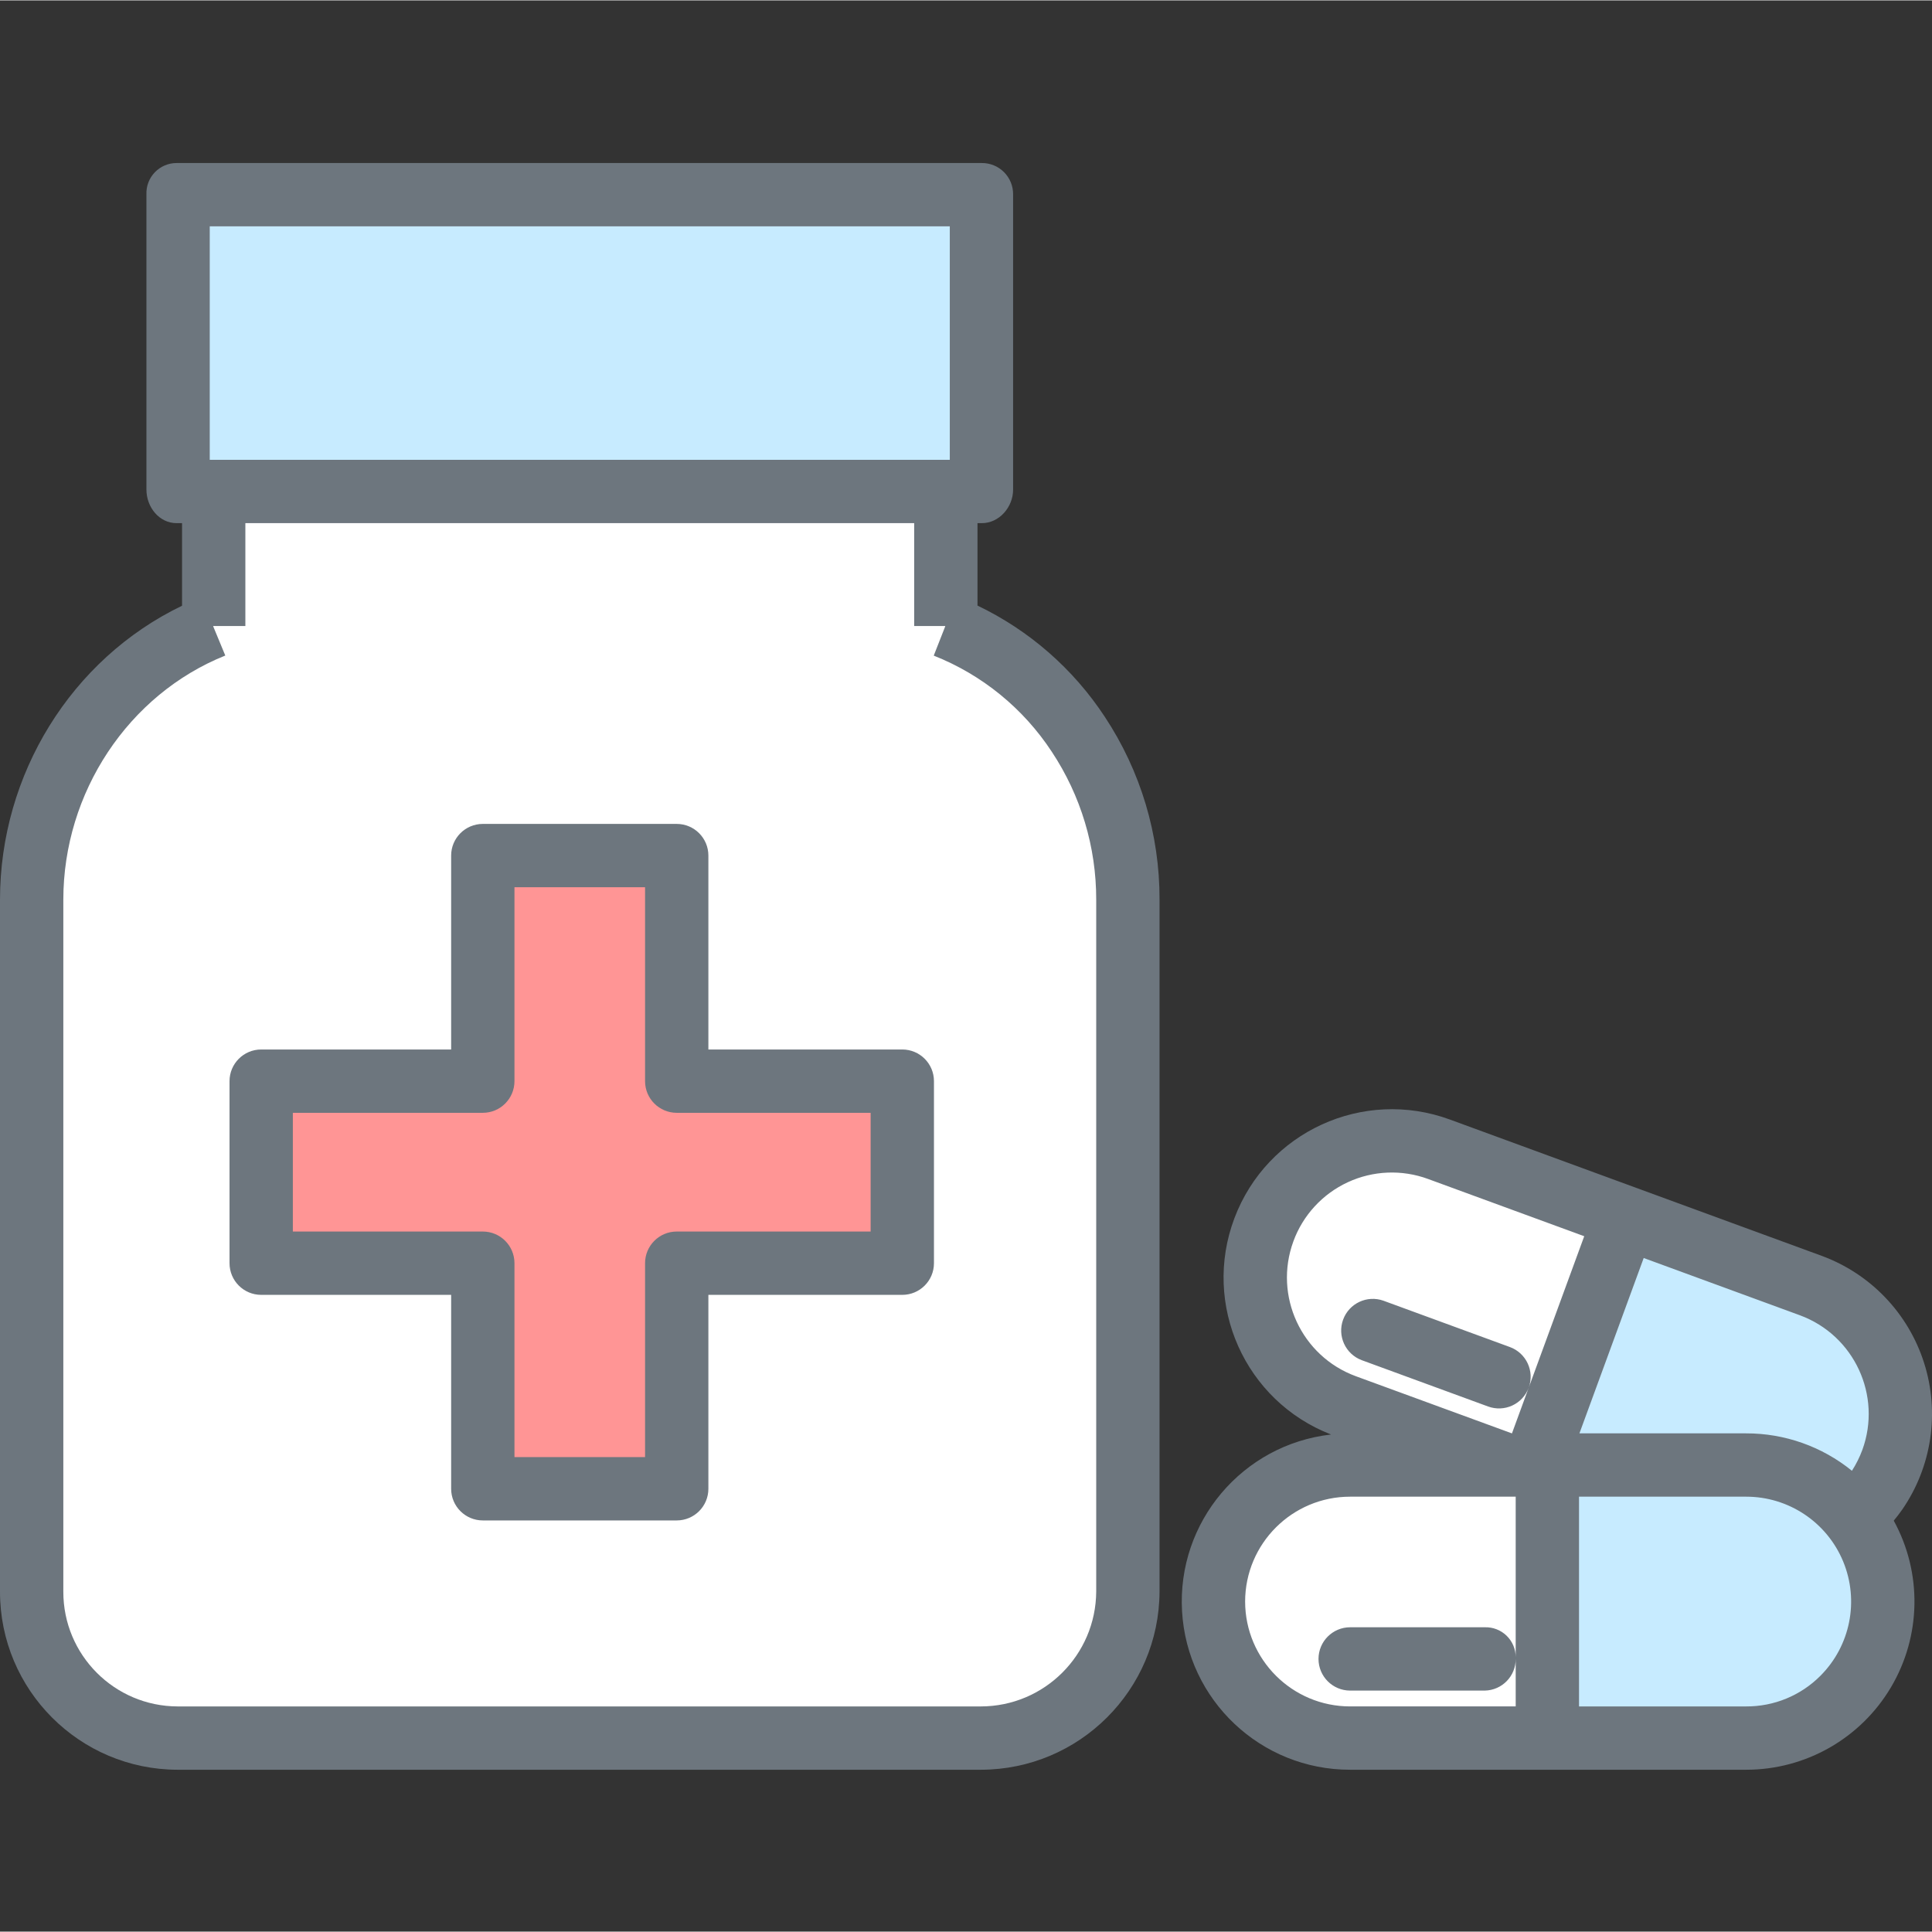<?xml version="1.0"?>
<svg xmlns="http://www.w3.org/2000/svg" height="512px" viewBox="0 -41 488.194 488" width="512px" class=""><rect x="0" y="-41" width="488.194" height="488" fill="#333333" stroke="none"/><g><script xmlns="" id="tinyhippos-injected"/><path d="m457.551 283.746c11.438 4.184 19.824 14.086 22.074 26.055 2.246 11.969-1.977 24.238-11.113 32.285l-.184.152c-6.543-8.301-16.535-13.141-27.109-13.133h-53.57v-.02l22.93-62.559zm0 0" fill="#00acea" data-original="#00ACEA" class="active-path" style="fill:#C7EBFF" data-old_color="#00acea"/><path d="m468.328 342.238c8.207 10.387 9.75 24.551 3.977 36.465-5.773 11.91-17.848 19.477-31.086 19.473h-50.027v-69.07h50.027c10.574-.008 20.566 4.832 27.109 13.133zm0 0" fill="#00acea" data-original="#00ACEA" class="active-path" style="fill:#C7EBFF" data-old_color="#00acea"/><g fill="#00efd1"><path d="m410.578 266.527-22.93 62.559v.02h-7.039l-40.781-14.938c-11.605-4.234-20.066-14.344-22.191-26.516-2.125-12.168 2.414-24.547 11.902-32.461 9.488-7.914 22.48-10.156 34.07-5.883zm0 0" data-original="#00EFD1" class="" style="fill:#FFFFFF" data-old_color="#00EFD1"/><path d="m380.609 329.105h10.582v69.07h-50.02c-19.074 0-34.535-15.461-34.535-34.535 0-19.07 15.461-34.535 34.535-34.535zm0 0" data-original="#00EFD1" class="" style="fill:#FFFFFF" data-old_color="#00EFD1"/><path d="m284.93 186.238v174.848c-.059 20.461-16.629 37.031-37.09 37.09h-202.961c-20.457-.059-37.027-16.629-37.09-37.09v-174.848c0-30.402 18.512-58.031 46.051-69.082v-34.539h185.039v34.539c13.711 5.441 25.414 14.969 33.52 27.289 8.195 12.398 12.555 26.934 12.531 41.793zm-56.93 91.859v-46h-57v-57h-49v57h-56v46h56v57h49v-57zm0 0" data-original="#00EFD1" class="" style="fill:#FFFFFF" data-old_color="#00EFD1"/></g><path d="m238.879 82.617h-194.25v-74.602h203.461v74.602zm0 0" fill="#00acea" data-original="#00ACEA" class="active-path" style="fill:#C7EBFF" data-old_color="#00acea"/><path d="m228 232.098v46h-57v57h-49v-57h-56v-46h56v-57h49v57zm0 0" fill="#fedb41" data-original="#FEDB41" class="" style="fill:#FF9595" data-old_color="#fedb41"/><path d="m247 111.93v-20.832h1.09c4.418 0 7.91-4.062 7.91-8.48v-74.602c.016-2.102-.809-4.125-2.297-5.613-1.488-1.488-3.508-2.32-5.613-2.305h-203.461c-2.074-.004-4.062.84-5.5 2.336-1.441 1.492-2.211 3.512-2.129 5.582v74.602c0 4.418 3.211 8.48 7.629 8.48h1.371v20.867c-28 13.477-46 42.641-46 74.273v174.871c-.012 24.809 20.07 44.941 44.879 44.988h202.984c24.863-.039 45.027-20.148 45.137-45.012v-174.848c.047-16.43-4.766-32.508-13.836-46.211-7.965-12.117-19.086-21.832-32.164-28.098zm-194-95.832h187v59h-187zm224 344.965c-.09 16.051-13.113 29.016-29.16 29.035h-202.941c-15.988-.031-28.93-13.02-28.898-29.012v-174.848c0-27.031 16.383-51.84 40.926-61.688l-3.086-7.453h8.16v-26h169v26h7.879l-2.934 7.473c12.203 4.832 22.617 13.312 29.824 24.285 7.344 11.082 11.254 24.086 11.23 37.383zm0 0" fill="#083863" data-original="#083863" class="" style="fill:#6D767E" data-old_color="#083863"/><path d="m228 224.098h-49v-49c0-4.418-3.582-8-8-8h-49c-4.418 0-8 3.582-8 8v49h-48c-4.418 0-8 3.582-8 8v46c0 4.418 3.582 8 8 8h48v49c0 4.418 3.582 8 8 8h49c4.418 0 8-3.582 8-8v-49h49c4.418 0 8-3.582 8-8v-46c0-4.418-3.582-8-8-8zm-8 46h-49c-4.418 0-8 3.582-8 8v49h-33v-49c0-4.418-3.582-8-8-8h-48v-30h48c4.418 0 8-3.582 8-8v-49h33v49c0 4.418 3.582 8 8 8h49zm0 0" fill="#083863" data-original="#083863" class="" style="fill:#6D767E" data-old_color="#083863"/><path d="m460.301 276.234-93.934-34.438c-21.91-8.035-46.203 3.086-54.441 24.922-8.234 21.836 2.66 46.23 24.418 54.668-22.406 2.527-38.938 22.125-37.656 44.637 1.285 22.516 19.934 40.105 42.484 40.074h100.047c15.027.012 28.941-7.91 36.602-20.832 7.66-12.926 7.93-28.934.707-42.109.75-.914 1.48-1.844 2.16-2.824 7.457-10.832 9.492-24.504 5.504-37.039-3.984-12.535-13.543-22.523-25.887-27.059zm10.281 49.062c-.68 1.84-1.559 3.602-2.621 5.254-7.559-6.133-17.004-9.473-26.742-9.453h-42.117l16.242-44.309 39.457 14.465c13.742 5.059 20.805 20.285 15.785 34.043zm-143.77-52.699c2.414-6.613 7.363-11.992 13.75-14.953 6.387-2.961 13.688-3.258 20.293-.828l39.461 14.469-14.02 38.25c1.508-4.145-.621-8.73-4.766-10.25l-31.949-11.707c-4.133-1.473-8.68.66-10.191 4.781s.582 8.688 4.688 10.238l31.949 11.711c1.992.73 4.191.641 6.113-.25 1.926-.891 3.418-2.512 4.145-4.504l-4.23 11.543h-.027l-39.441-14.445c-13.746-5.062-20.805-20.297-15.773-34.055zm-12.184 91.004c.02-14.645 11.898-26.504 26.543-26.504h41.828v40.57c0-2.047-.828-4.008-2.297-5.434-1.469-1.43-3.457-2.199-5.504-2.137h-34.027c-4.422 0-8 3.582-8 8 0 4.418 3.578 8 8 8h34.027c4.363-.09 7.84-3.672 7.801-8.031v12.031h-41.828c-14.645.004-26.52-11.855-26.543-26.496zm145.352 18.773c-4.969 4.98-11.727 7.762-18.762 7.723h-42.219v-53h42.219c10.734-.012 20.414 6.449 24.523 16.363 4.105 9.918 1.832 21.332-5.762 28.914zm0 0" fill="#083863" data-original="#083863" class="" style="fill:#6D767E" data-old_color="#083863"/></g> </svg>

